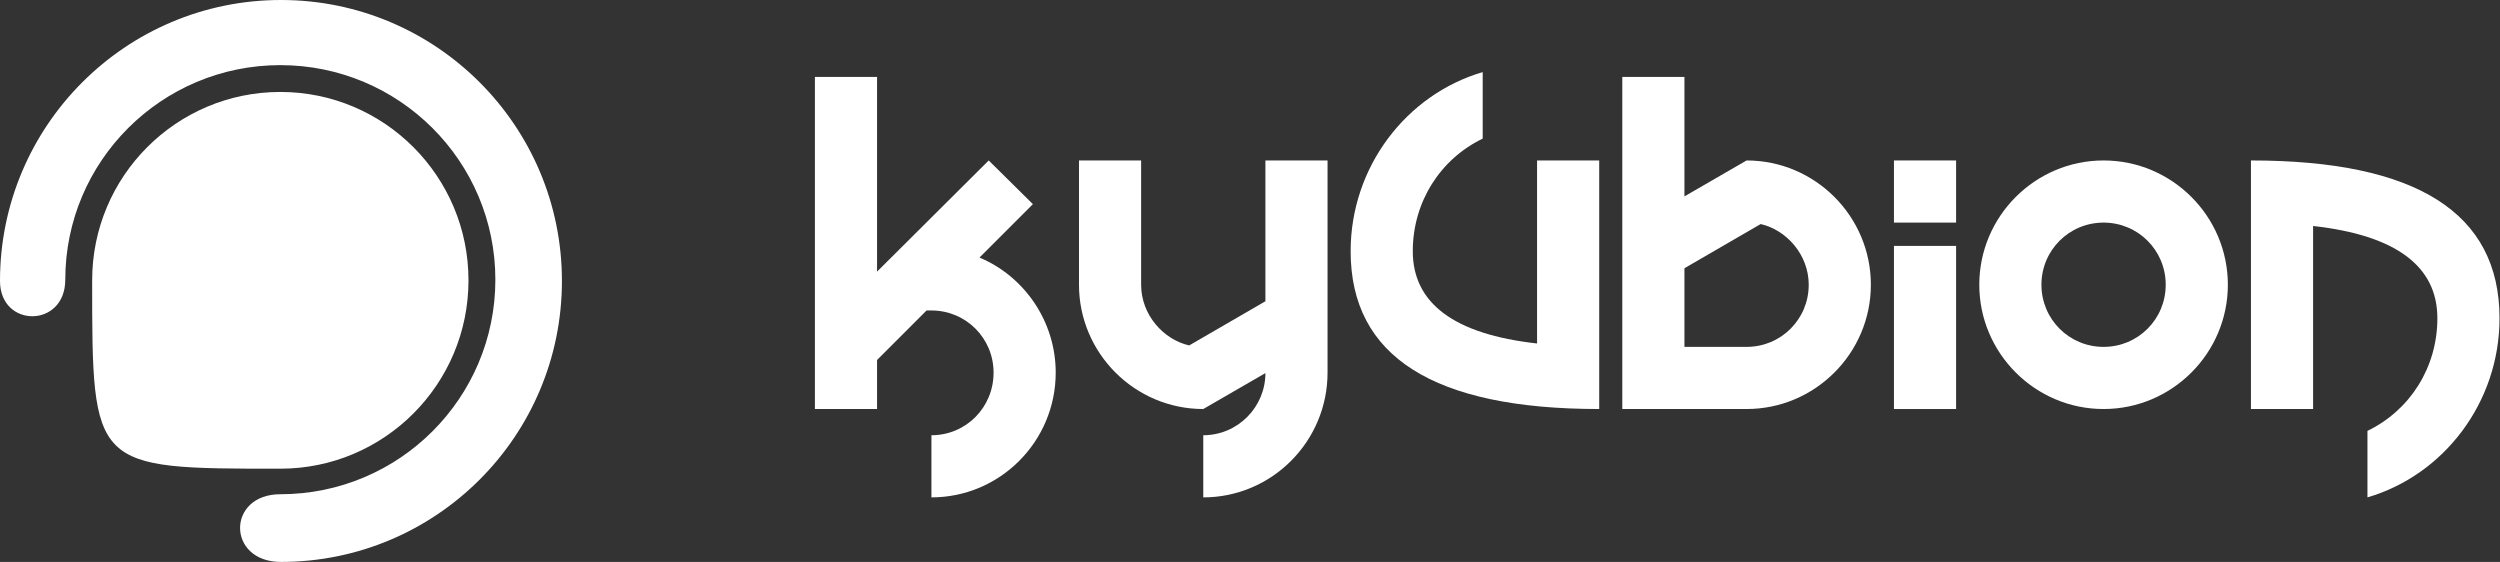 <svg width="654" height="147" viewBox="0 0 654 147" fill="none" xmlns="http://www.w3.org/2000/svg">
<rect x="0" y="0" width="654" height="147" fill="#333333" stroke="none"/>
<path d="M147 73.5C147 114.093 114.093 147 73.5 147C59.269 147 59.269 129.293 73.333 129.293C104.401 129.293 129.588 104.164 129.588 73.166C129.588 42.168 104.401 17.039 73.333 17.039C42.264 17.039 17.077 42.168 17.077 73.166C17.077 85.861 0 85.861 0 73.5C0 32.907 32.907 0 73.5 0C114.093 0 147 32.907 147 73.5Z" fill="white"/>
<path d="M122.556 73.333C122.556 100.549 100.518 122.611 73.333 122.611C24.109 122.611 24.109 122.611 24.109 73.333C24.109 46.117 46.147 24.055 73.333 24.055C100.518 24.055 122.556 46.117 122.556 73.333Z" fill="white"/>
<path d="M243.662 130.114V113.858C252.679 113.858 259.918 106.619 259.918 97.475C259.918 88.458 252.679 81.219 243.662 81.219H242.392L229.438 94.173V107H213.182V20.132H229.438V71.059L258.648 41.976L270.205 53.406L256.235 67.376C268.046 72.329 276.174 84.14 276.174 97.475C276.174 115.509 261.569 130.114 243.662 130.114Z" fill="white"/>
<path d="M314.775 130.114V113.858C323.792 113.858 331.031 106.492 331.031 97.602L314.775 107C296.868 107 282.263 92.395 282.263 74.488V41.976H298.519V74.488C298.519 82.362 304.361 88.839 311.092 90.363L331.031 78.806V41.976H347.287V97.475C347.287 115.509 332.682 130.114 314.775 130.114Z" fill="white"/>
<path d="M418.352 107C375.045 107 353.328 93.284 353.328 65.725C353.328 43.627 367.933 24.704 387.872 18.862V36.261C376.823 41.595 369.584 52.771 369.584 65.725C369.584 79.314 380.379 87.442 402.096 89.855V41.976H418.352V107Z" fill="white"/>
<path d="M424.394 107V20.132H440.65V51.374L456.906 41.976C474.813 41.976 489.418 56.581 489.418 74.488C489.418 92.395 474.813 107 456.906 107H424.394ZM440.65 90.744H456.906C465.923 90.744 473.162 83.505 473.162 74.488C473.162 66.614 467.32 60.137 460.589 58.613L440.65 70.17V90.744Z" fill="white"/>
<path d="M495.459 58.232V41.976H511.715V58.232H495.459ZM495.459 107V64.328H511.715V107H495.459Z" fill="white"/>
<path d="M550.295 107C532.388 107 517.783 92.395 517.783 74.488C517.783 56.581 532.388 41.976 550.295 41.976C568.202 41.976 582.807 56.581 582.807 74.488C582.807 92.395 568.202 107 550.295 107ZM550.295 90.744C559.312 90.744 566.551 83.505 566.551 74.488C566.551 65.471 559.312 58.232 550.295 58.232C541.278 58.232 534.039 65.471 534.039 74.488C534.039 83.505 541.278 90.744 550.295 90.744Z" fill="white"/>
<path d="M619.329 130.114V112.715C630.378 107.381 637.617 96.205 637.617 83.251C637.617 69.662 626.822 61.534 605.105 59.121V107H588.849V41.976C632.156 41.976 653.873 55.692 653.873 83.251C653.873 105.349 639.268 124.272 619.329 130.114Z" fill="white"/>
</svg>
